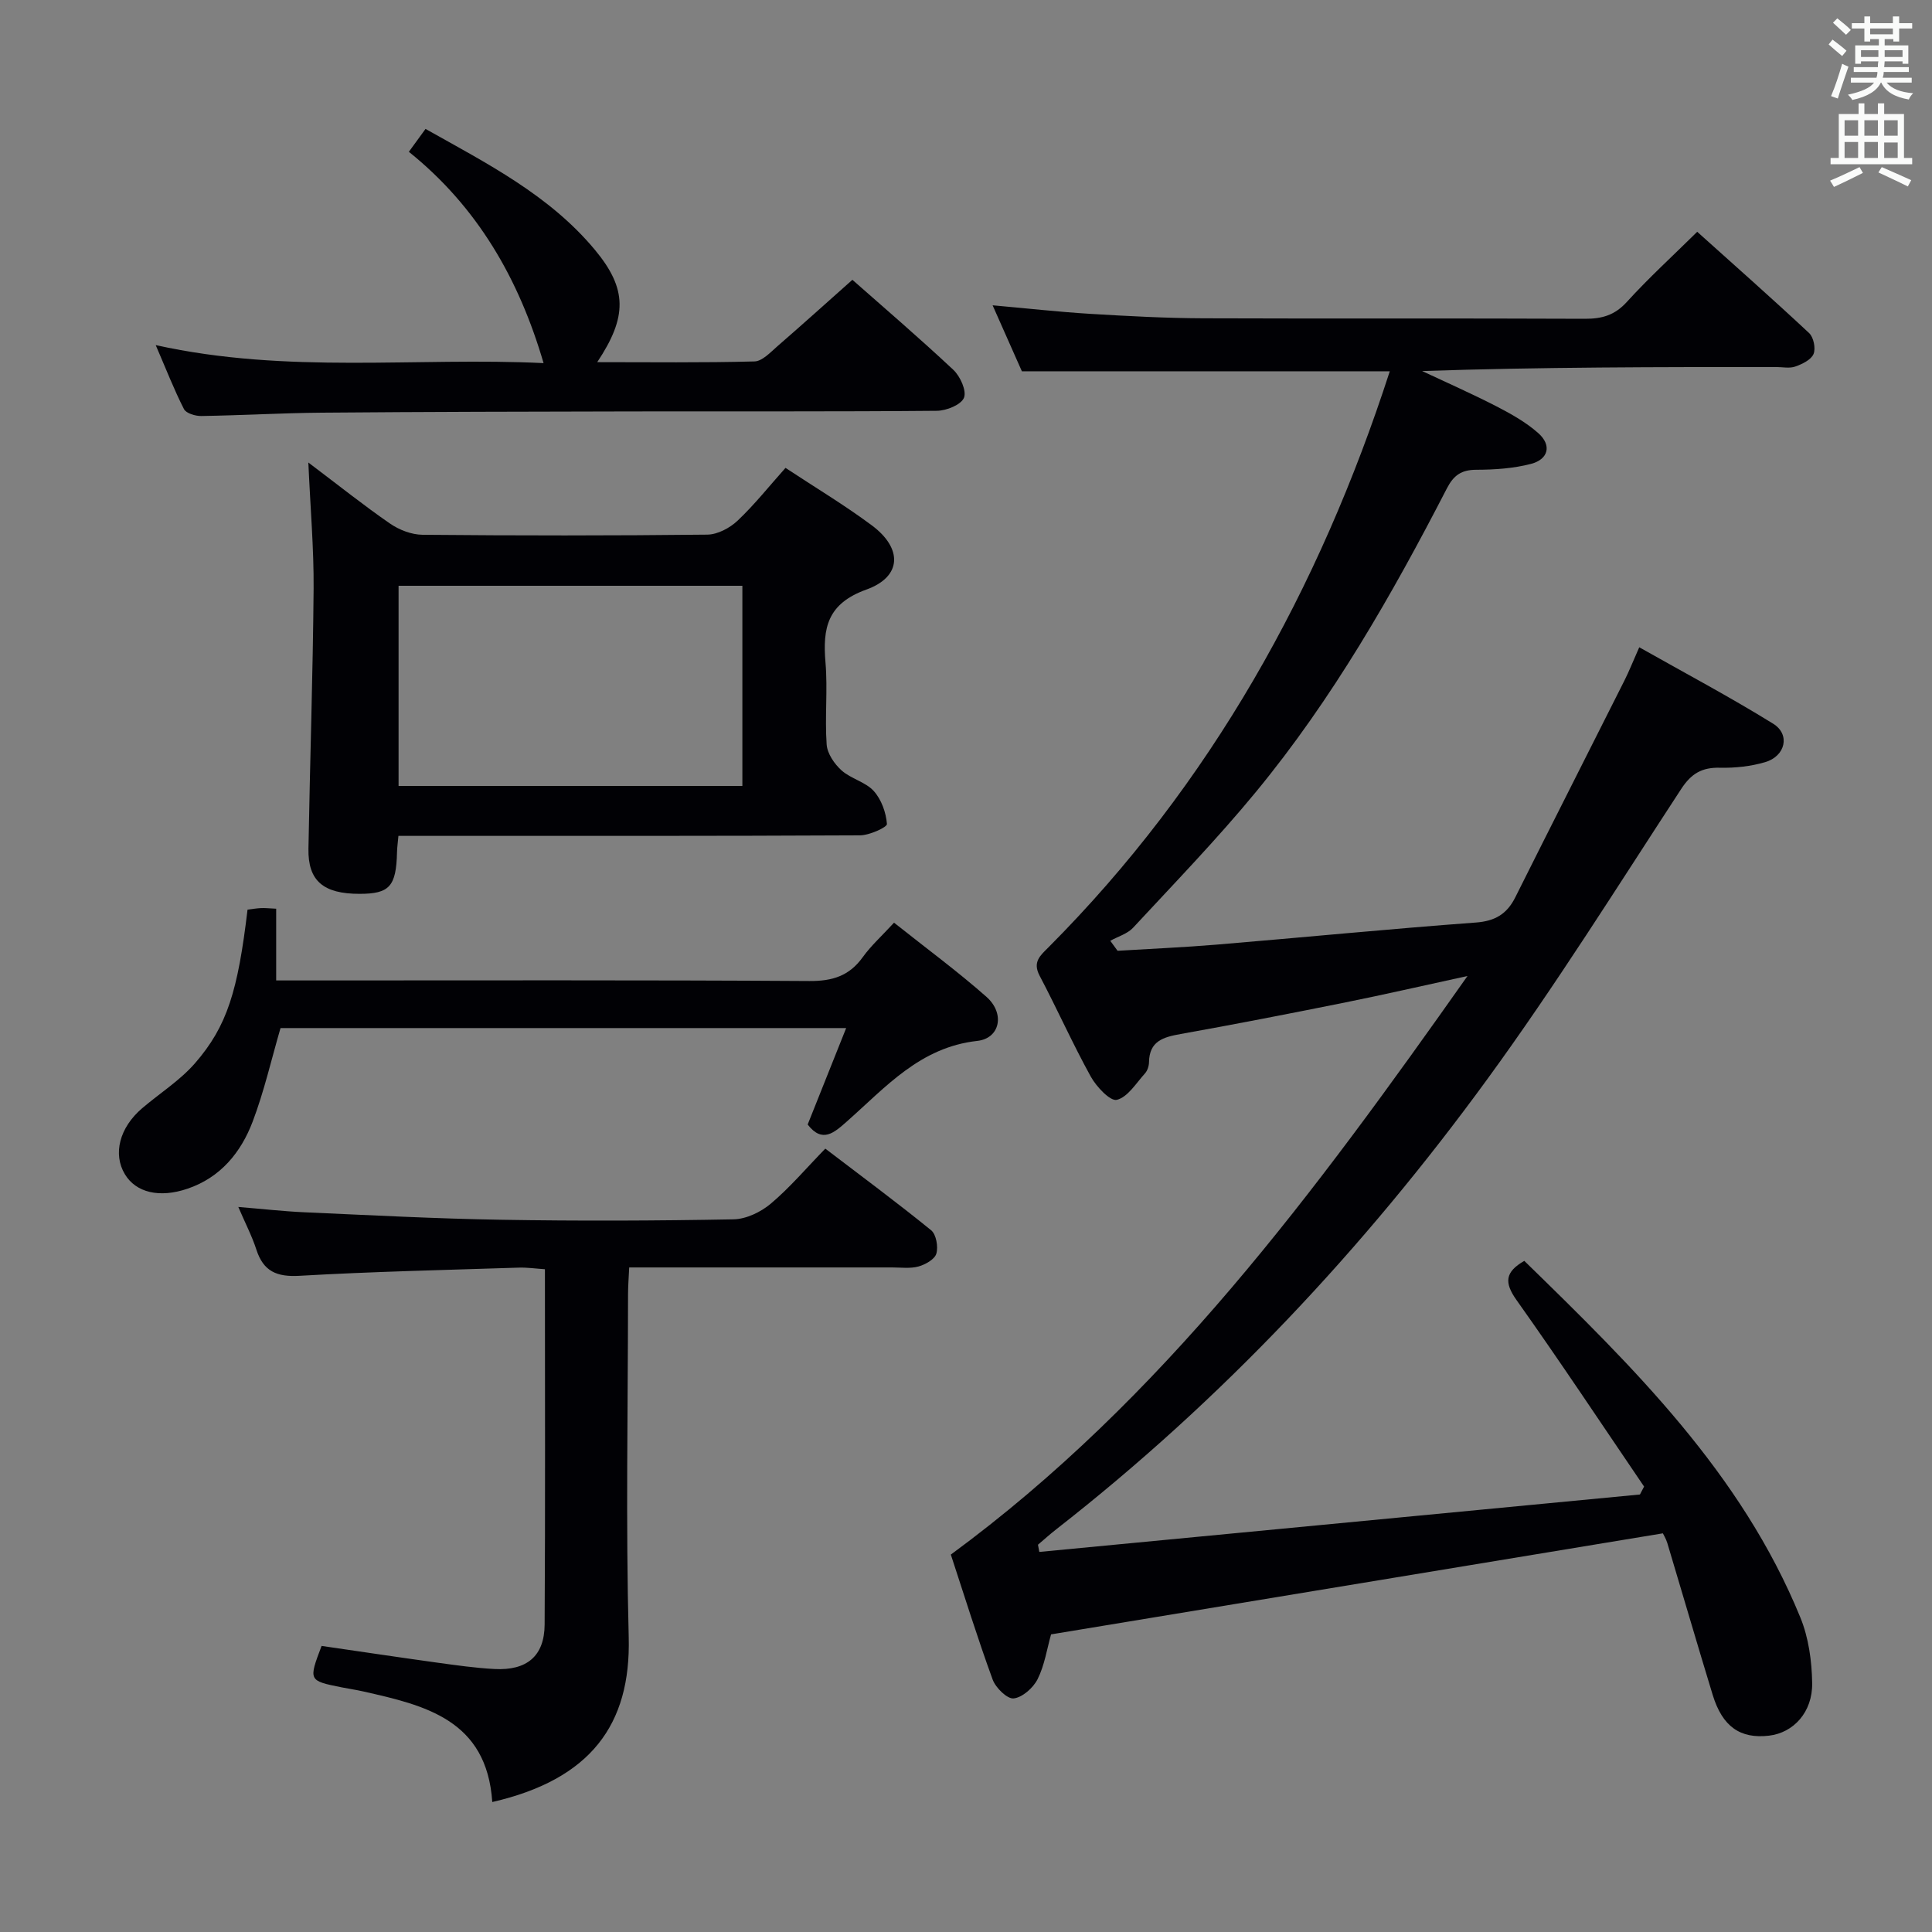 <svg enable-background="new 0 0 400 400" viewBox="0 0 400 400" xmlns="http://www.w3.org/2000/svg"><rect x="0" y="0" width="400" height="400" fill="#808080" stroke="none"/><g fill="#010105"><path d="m340.39 307.78c-8.77-12.9-17.39-25.91-26.42-38.63-2.58-3.64-2.36-5.81 1.62-8.1 22.47 21.9 44.94 43.93 57.16 73.85 1.71 4.18 2.37 9.01 2.44 13.56.1 6.04-3.89 10.3-8.93 10.89-5.96.7-9.65-1.87-11.66-8.42-3.2-10.47-6.25-20.98-9.4-31.46-.28-.92-.81-1.76-.92-2.01-42.43 7.01-84.46 13.95-126.67 20.92-.85 3.02-1.34 6.38-2.78 9.26-.9 1.8-3.13 3.79-4.96 4-1.33.15-3.73-2.2-4.35-3.9-3.13-8.56-5.83-17.27-8.66-25.88 43.83-32.19 75.36-75 106.97-119.79-9.33 2.03-17.24 3.85-25.19 5.45-11.38 2.29-22.78 4.52-34.2 6.56-3.57.64-6.48 1.44-6.55 5.83-.01.79-.32 1.75-.83 2.32-1.83 2.02-3.57 4.92-5.83 5.48-1.36.34-4.24-2.72-5.4-4.82-3.77-6.83-6.95-13.98-10.59-20.88-1.5-2.85.13-4.17 1.81-5.85 33.68-33.81 56.11-74.27 70.69-119.29-25.34 0-50.49 0-76.17 0-1.74-3.93-3.82-8.6-6.06-13.66 7.11.63 13.66 1.37 20.23 1.77 7.8.47 15.62.89 23.43.92 26.3.1 52.63-.02 78.95.1 3.56.02 6.21-.74 8.71-3.5 4.46-4.91 9.38-9.4 14.56-14.51 7.75 6.96 15.56 13.86 23.17 20.97.93.87 1.4 3.19.91 4.34-.51 1.2-2.34 2.08-3.78 2.59-1.19.42-2.64.1-3.97.1-24.32 0-48.64 0-73.29.83 5.11 2.4 10.28 4.68 15.3 7.26 3.07 1.58 6.19 3.32 8.75 5.59 2.84 2.51 2.11 5.43-1.5 6.37-3.64.95-7.53 1.21-11.31 1.22-3.1 0-4.71 1.14-6.11 3.86-11.38 22.06-23.68 43.59-39.51 62.81-8.03 9.75-16.84 18.86-25.44 28.13-1.18 1.28-3.14 1.83-4.74 2.72.5.69 1.01 1.38 1.51 2.07 6.85-.42 13.72-.71 20.56-1.28 17.88-1.49 35.74-3.25 53.63-4.57 4-.3 6.43-1.78 8.16-5.23 7.49-14.99 15.08-29.92 22.6-44.89.96-1.91 1.75-3.92 3.06-6.87 9.47 5.35 18.78 10.29 27.73 15.83 3.58 2.22 2.54 6.71-1.65 7.95-2.98.88-6.23 1.23-9.35 1.16-3.72-.09-5.93 1.16-8.04 4.39-13.2 20.19-26 40.69-40.2 60.16-25.51 34.99-54.96 66.4-89.2 93.13-1.3 1.01-2.52 2.12-3.78 3.19.09.5.18.99.28 1.49 41.45-3.96 82.9-7.93 124.35-11.89.28-.53.57-1.09.86-1.64z"/><path d="m63.84 95.76c6.3 4.75 11.47 8.89 16.91 12.64 1.9 1.31 4.46 2.3 6.73 2.32 19.65.18 39.3.19 58.95-.03 2.13-.02 4.67-1.37 6.28-2.89 3.49-3.3 6.5-7.1 9.92-10.93 6.02 3.98 12.16 7.65 17.87 11.9 6.4 4.76 6.26 10.63-1.12 13.29-8.1 2.92-9.08 7.95-8.47 15.11.48 5.62-.16 11.33.24 16.97.13 1.88 1.6 4.03 3.08 5.36 1.94 1.74 4.95 2.38 6.66 4.26 1.59 1.75 2.56 4.47 2.74 6.84.05.67-3.61 2.34-5.58 2.35-29.98.15-59.95.11-89.93.11-1.79 0-3.58 0-5.63 0-.13 1.45-.27 2.4-.29 3.36-.17 7.1-1.54 8.64-7.77 8.64-7.48 0-10.68-2.68-10.57-9.32.31-17.96.92-35.92 1.07-53.89.06-8.28-.67-16.57-1.09-26.09zm89.86 25.52c-23.95 0-47.48 0-71.18 0v41.44h71.18c0-13.85 0-27.42 0-41.44z"/><path d="m101.92 373.09c-1.14-17.06-13.94-20.02-26.78-22.91-1.45-.33-2.93-.54-4.39-.83-6.89-1.38-6.89-1.39-4.17-8.58 7.91 1.15 15.91 2.35 23.92 3.46 3.94.54 7.9 1.11 11.86 1.32 6.72.36 10.36-2.67 10.4-9.21.15-24.32.06-48.64.06-73.56-1.96-.13-3.71-.39-5.44-.33-15.12.49-30.26.82-45.36 1.69-4.71.27-7.48-.9-8.94-5.42-.91-2.81-2.3-5.47-3.74-8.83 4.92.4 9.3.9 13.69 1.1 13.61.6 27.23 1.33 40.85 1.55 15.99.27 32 .21 47.99-.09 2.62-.05 5.66-1.51 7.72-3.25 3.92-3.3 7.28-7.28 11.28-11.39 7.55 5.76 14.86 11.17 21.91 16.9 1.05.86 1.5 3.41 1.08 4.84-.34 1.18-2.27 2.26-3.69 2.66-1.71.47-3.63.2-5.47.2-17.97.01-35.95 0-54.43 0-.1 2.1-.24 3.85-.24 5.6-.02 23.66-.48 47.34.14 70.98.46 18.07-7.88 29.42-28.25 34.1z"/><path d="m32.24 71.45c27.35 6.06 54.06 2.45 80.3 3.73-5.12-17.52-13.73-32.38-27.89-43.75 1.23-1.69 2.19-3.01 3.45-4.74 12.71 7.15 25.64 13.69 35.08 25.05 6.72 8.09 6.71 13.86.47 23.24 11.06 0 21.81.14 32.55-.15 1.62-.04 3.31-1.89 4.75-3.14 5.15-4.47 10.22-9.04 15.53-13.76 6.33 5.59 13.77 11.96 20.9 18.64 1.43 1.34 2.78 4.35 2.2 5.78-.6 1.46-3.62 2.68-5.6 2.7-20.98.19-41.96.09-62.94.13-21.48.04-42.96.08-64.43.26-8.31.07-16.62.56-24.93.69-1.23.02-3.14-.55-3.59-1.43-2.02-3.95-3.63-8.1-5.85-13.25z"/><path d="m185.1 191.03c6.75 5.37 13.19 10.1 19.15 15.37 3.85 3.41 2.83 8.59-1.93 9.11-11.83 1.31-18.94 9.57-26.95 16.65-2.64 2.33-5.1 4.62-8.15.66 2.59-6.48 5.16-12.91 7.97-19.97-39.54 0-78.4 0-117.11 0-1.89 6.48-3.39 13.09-5.77 19.37-2.42 6.38-6.65 11.56-13.46 13.88-5.86 2-10.71.8-12.99-2.98-2.53-4.19-1.12-9.67 3.57-13.67 3.66-3.12 7.85-5.76 10.96-9.34 6.67-7.69 8.86-14.98 10.86-31.78.89-.11 1.83-.27 2.79-.32.82-.04 1.65.06 3.14.13v14.85h6.42c34.66 0 69.33-.1 103.99.12 4.77.03 8.25-1.06 11.04-4.95 1.72-2.39 3.97-4.41 6.47-7.13z"/></g><path d="m378.6 9.2.8-1c.9.7 1.9 1.4 2.9 2.3l-.9 1.1c-1.1-.9-2-1.7-2.8-2.4zm.5 10.7c.9-2.1 1.6-4.3 2.3-6.7.4.2.8.4 1.3.6-.7 2.1-1.5 4.3-2.2 6.6zm.4-15.2.9-.9c1 .8 2 1.6 2.8 2.4l-1 1c-1-.9-1.9-1.8-2.7-2.5zm12.5-1.3h1.2v1.4h2.7v1.1h-2.7v2.7h-1.2v-.5h-1.8v1.3h4.9v3.8h-1.2v-.5h-3.7c0 .4-.1.9-.1 1.2h5.1v1h-5.2c0 .5-.1.9-.2 1.2h6v1h-5.2c1.1 1.3 2.9 2 5.5 2.2-.4.4-.7.8-.9 1.3-2.9-.5-4.8-1.6-5.7-3.5h-.1c-.8 1.7-2.7 2.9-5.9 3.6-.2-.4-.6-.8-.9-1.1 2.8-.6 4.6-1.4 5.4-2.5h-4.8v-1h5.3c.1-.3.2-.7.2-1.2h-4.9v-1h5c0-.4 0-.8.1-1.2h-3.6v.5h-1.2v-3.8h4.9v-1.3h-1.8v.5h-1.2v-2.7h-2.6v-1.1h2.6v-1.4h1.2v1.4h4.7v-1.4zm-6.7 8.4h3.6c0-.4 0-.9 0-1.4h-3.6zm1.9-4.7h4.7v-1.2h-4.7zm6.7 3.3h-3.7v1.4h3.7z" fill="#fafbfa"/><path d="m384.7 21.4h1.3v2.2h2.8v-2.2h1.3v2.2h4.1v9.1h1.7v1.3h-16.9v-1.3h1.7v-9.1h4.1v-2.2zm.3 13.2.7 1.2c-1.8.9-3.8 1.9-6 2.9-.2-.4-.5-.8-.8-1.3 2.4-1 4.4-2 6.1-2.8zm-3.1-6.5h2.8v-3.2h-2.8zm0 4.6h2.8v-3.3h-2.8zm4.1-4.6h2.8v-3.2h-2.8zm0 4.6h2.8v-3.3h-2.8zm3.6 1.9c2.1.9 4.1 1.8 6.1 2.7l-.7 1.3c-2.2-1.1-4.2-2-6.1-2.9zm3.3-9.7h-2.8v3.2h2.8zm-2.8 7.8h2.8v-3.2h-2.8z" fill="#fafbfa"/></svg>